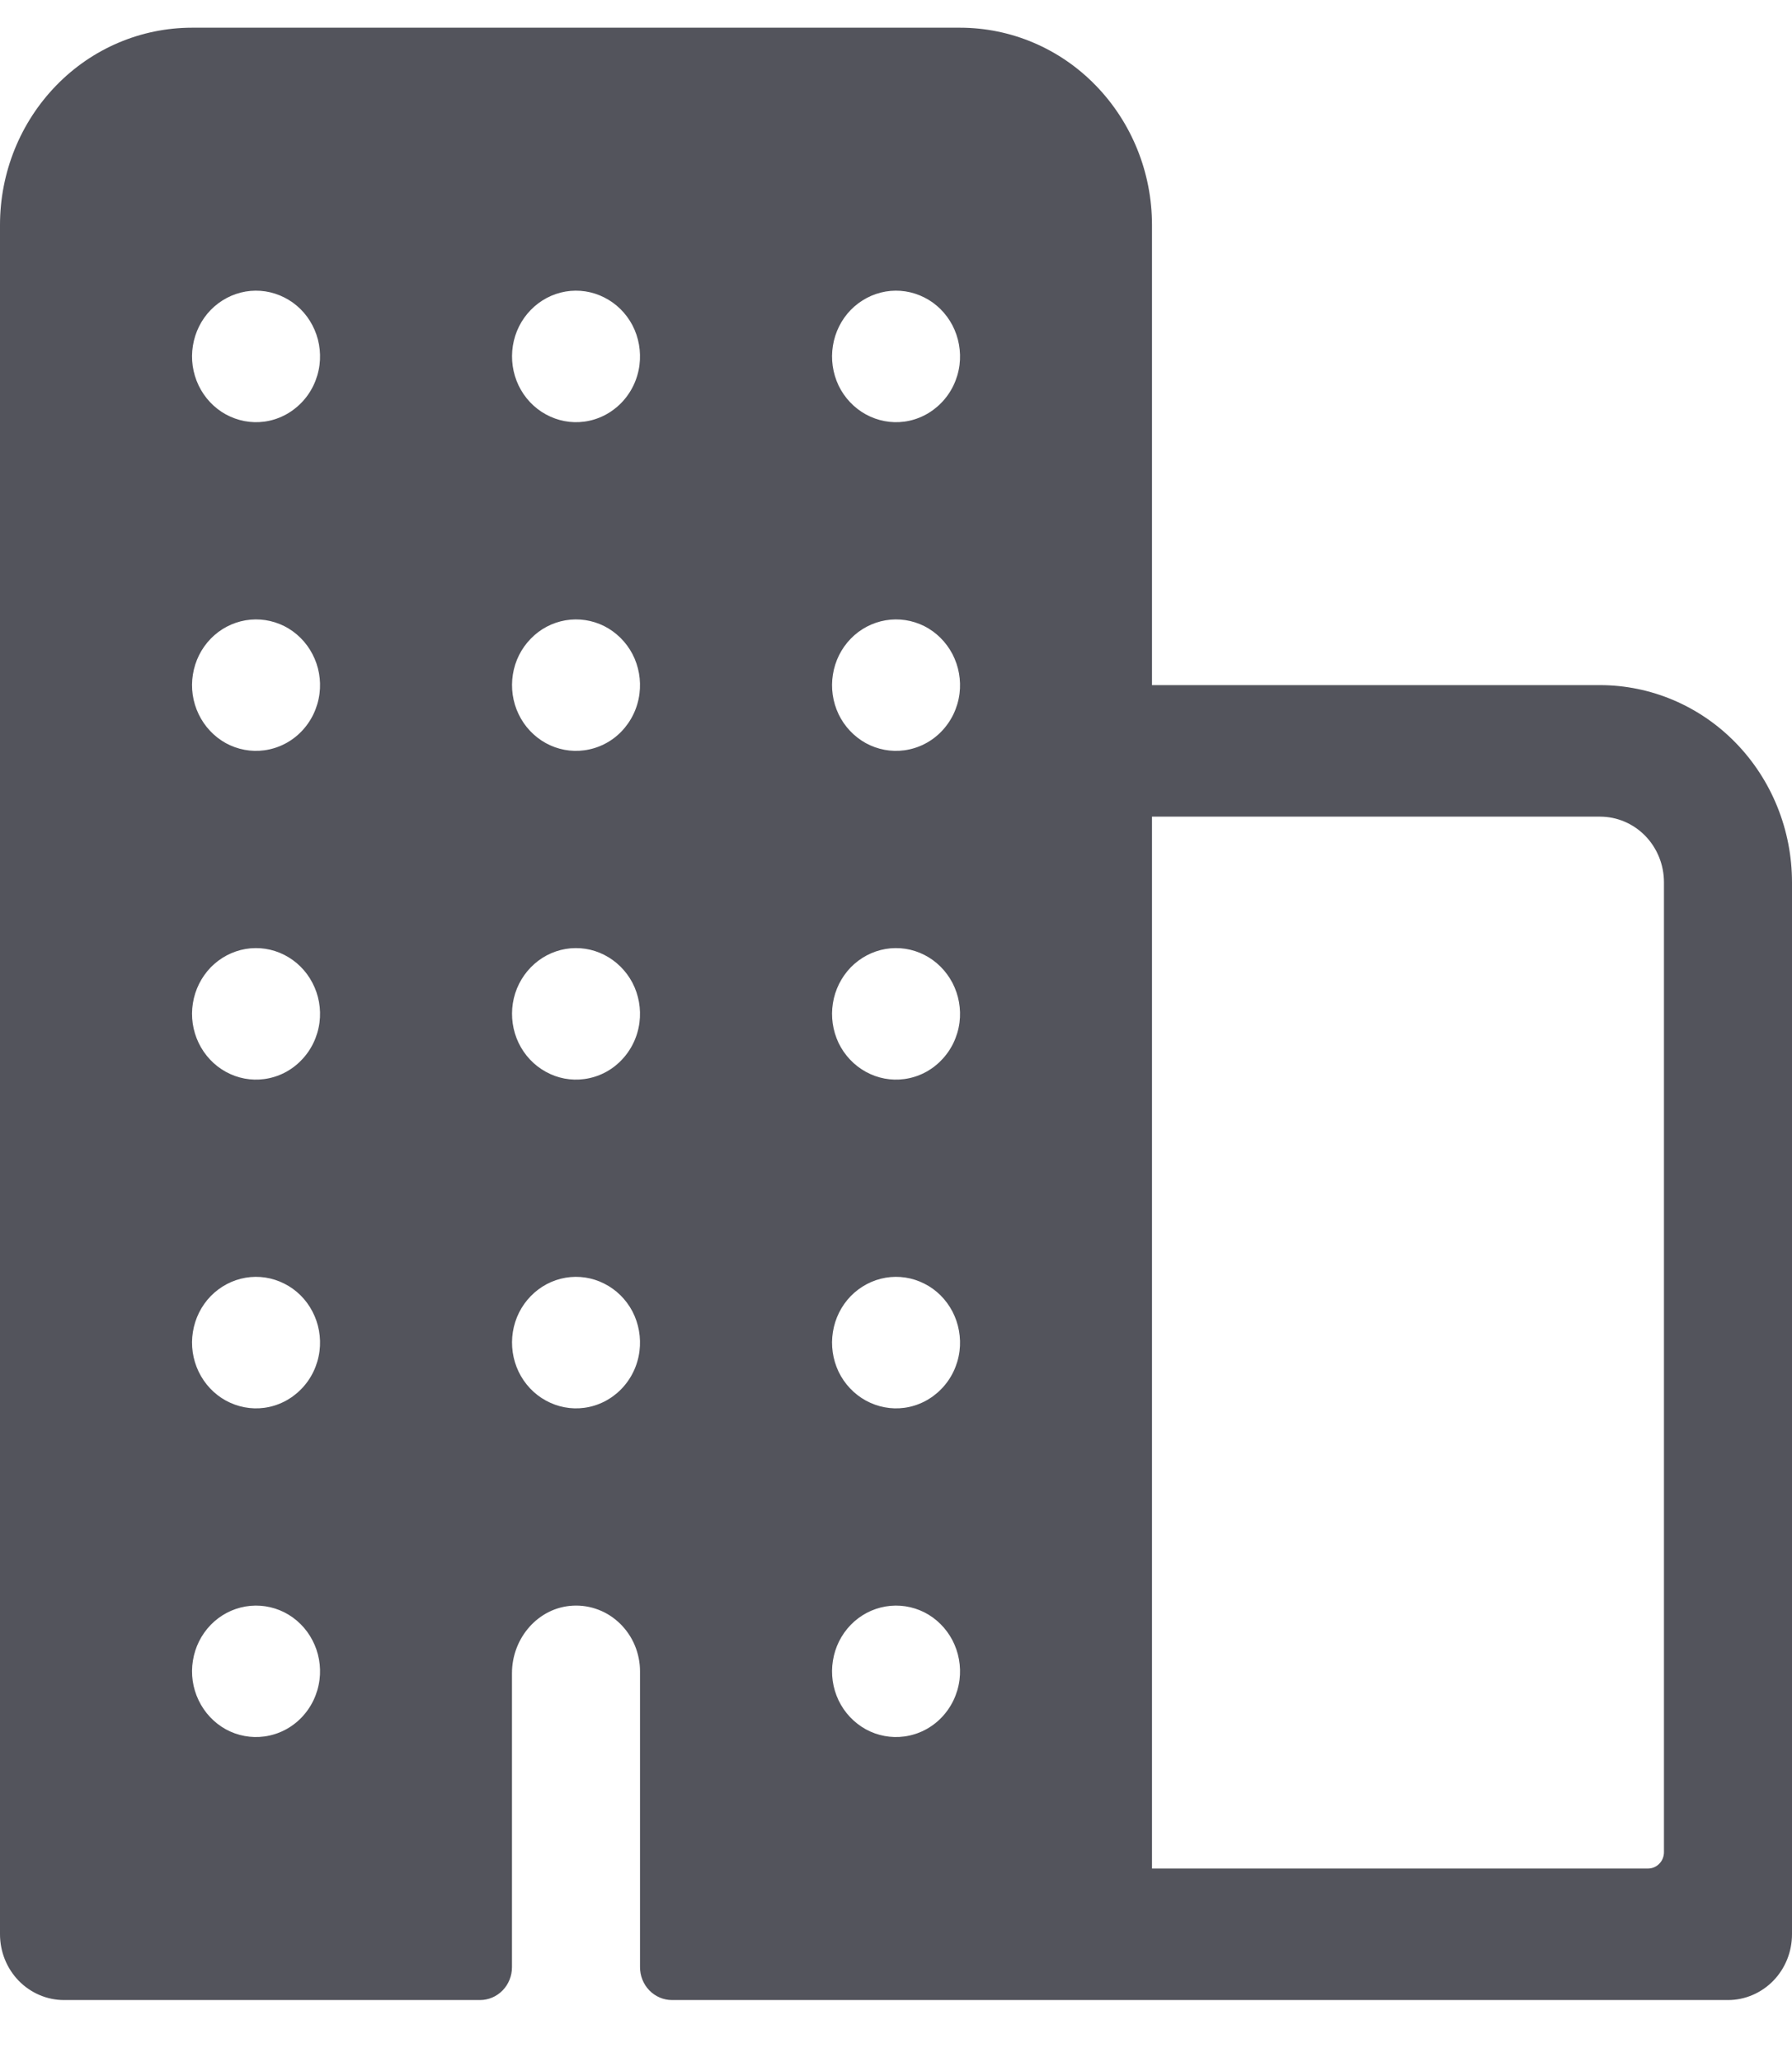 <svg width="20" height="23" viewBox="0 0 20 23" fill="none" xmlns="http://www.w3.org/2000/svg">
<path id="Vector" d="M17.857 7.642H12.857V2.509C12.857 1.925 12.631 1.366 12.229 0.953C11.828 0.54 11.283 0.309 10.714 0.309H2.143C1.575 0.309 1.029 0.54 0.628 0.953C0.226 1.366 0 1.925 0 2.509V21.575C0 21.77 0.075 21.956 0.209 22.094C0.343 22.231 0.525 22.309 0.714 22.309H5.357C5.452 22.309 5.543 22.27 5.61 22.201C5.677 22.132 5.714 22.039 5.714 21.942V18.663C5.714 18.268 6.01 17.929 6.394 17.91C6.491 17.905 6.587 17.92 6.678 17.955C6.769 17.989 6.851 18.043 6.921 18.111C6.991 18.18 7.047 18.262 7.085 18.353C7.123 18.444 7.143 18.543 7.143 18.642V21.942C7.143 22.039 7.18 22.132 7.247 22.201C7.314 22.27 7.405 22.309 7.5 22.309H19.286C19.475 22.309 19.657 22.231 19.791 22.094C19.925 21.956 20 21.77 20 21.575V9.842C20 9.258 19.774 8.699 19.372 8.286C18.971 7.874 18.425 7.642 17.857 7.642ZM2.95 19.369C2.802 19.389 2.652 19.361 2.52 19.289C2.389 19.216 2.283 19.104 2.217 18.966C2.151 18.829 2.128 18.674 2.153 18.523C2.177 18.371 2.247 18.232 2.352 18.124C2.458 18.015 2.594 17.944 2.741 17.919C2.888 17.894 3.039 17.917 3.173 17.984C3.307 18.052 3.417 18.161 3.487 18.296C3.558 18.431 3.585 18.585 3.566 18.737C3.545 18.898 3.474 19.046 3.362 19.161C3.251 19.275 3.106 19.348 2.95 19.369ZM2.95 15.703C2.802 15.723 2.652 15.694 2.52 15.622C2.389 15.55 2.283 15.437 2.217 15.3C2.151 15.162 2.128 15.007 2.153 14.856C2.177 14.705 2.247 14.565 2.352 14.457C2.458 14.349 2.594 14.277 2.741 14.252C2.888 14.227 3.039 14.25 3.173 14.318C3.307 14.385 3.417 14.494 3.487 14.629C3.558 14.764 3.585 14.919 3.566 15.071C3.545 15.231 3.474 15.38 3.362 15.494C3.251 15.608 3.106 15.682 2.95 15.703ZM2.95 12.036C2.802 12.056 2.652 12.028 2.52 11.955C2.389 11.883 2.283 11.77 2.217 11.633C2.151 11.495 2.128 11.34 2.153 11.189C2.177 11.038 2.247 10.899 2.352 10.79C2.458 10.682 2.594 10.61 2.741 10.585C2.888 10.56 3.039 10.583 3.173 10.651C3.307 10.719 3.417 10.828 3.487 10.963C3.558 11.098 3.585 11.252 3.566 11.404C3.545 11.564 3.474 11.713 3.362 11.827C3.251 11.942 3.106 12.015 2.95 12.036ZM2.95 8.369C2.802 8.389 2.652 8.361 2.52 8.289C2.389 8.216 2.283 8.104 2.217 7.966C2.151 7.829 2.128 7.674 2.153 7.523C2.177 7.371 2.247 7.232 2.352 7.124C2.458 7.015 2.594 6.944 2.741 6.919C2.888 6.894 3.039 6.917 3.173 6.984C3.307 7.052 3.417 7.161 3.487 7.296C3.558 7.431 3.585 7.585 3.566 7.737C3.545 7.898 3.474 8.046 3.362 8.161C3.251 8.275 3.106 8.348 2.95 8.369ZM2.95 4.703C2.802 4.723 2.652 4.694 2.52 4.622C2.389 4.55 2.283 4.437 2.217 4.3C2.151 4.162 2.128 4.007 2.153 3.856C2.177 3.705 2.247 3.565 2.352 3.457C2.458 3.349 2.594 3.277 2.741 3.252C2.888 3.227 3.039 3.25 3.173 3.318C3.307 3.385 3.417 3.494 3.487 3.629C3.558 3.764 3.585 3.919 3.566 4.071C3.545 4.231 3.474 4.38 3.362 4.494C3.251 4.608 3.106 4.682 2.95 4.703ZM6.521 15.703C6.373 15.723 6.223 15.694 6.092 15.622C5.96 15.55 5.854 15.437 5.788 15.3C5.722 15.162 5.7 15.007 5.724 14.856C5.748 14.705 5.818 14.565 5.924 14.457C6.029 14.349 6.165 14.277 6.312 14.252C6.459 14.227 6.611 14.25 6.744 14.318C6.878 14.385 6.988 14.494 7.059 14.629C7.129 14.764 7.156 14.919 7.137 15.071C7.117 15.231 7.045 15.38 6.934 15.494C6.823 15.608 6.678 15.682 6.521 15.703ZM6.521 12.036C6.373 12.056 6.223 12.028 6.092 11.955C5.96 11.883 5.854 11.77 5.788 11.633C5.722 11.495 5.7 11.34 5.724 11.189C5.748 11.038 5.818 10.899 5.924 10.79C6.029 10.682 6.165 10.61 6.312 10.585C6.459 10.56 6.611 10.583 6.744 10.651C6.878 10.719 6.988 10.828 7.059 10.963C7.129 11.098 7.156 11.252 7.137 11.404C7.117 11.564 7.045 11.713 6.934 11.827C6.823 11.942 6.678 12.015 6.521 12.036ZM6.521 8.369C6.373 8.389 6.223 8.361 6.092 8.289C5.96 8.216 5.854 8.104 5.788 7.966C5.722 7.829 5.7 7.674 5.724 7.523C5.748 7.371 5.818 7.232 5.924 7.124C6.029 7.015 6.165 6.944 6.312 6.919C6.459 6.894 6.611 6.917 6.744 6.984C6.878 7.052 6.988 7.161 7.059 7.296C7.129 7.431 7.156 7.585 7.137 7.737C7.117 7.898 7.045 8.046 6.934 8.161C6.823 8.275 6.678 8.348 6.521 8.369ZM6.521 4.703C6.373 4.723 6.223 4.694 6.092 4.622C5.96 4.55 5.854 4.437 5.788 4.3C5.722 4.162 5.7 4.007 5.724 3.856C5.748 3.705 5.818 3.565 5.924 3.457C6.029 3.349 6.165 3.277 6.312 3.252C6.459 3.227 6.611 3.25 6.744 3.318C6.878 3.385 6.988 3.494 7.059 3.629C7.129 3.764 7.156 3.919 7.137 4.071C7.117 4.231 7.045 4.38 6.934 4.494C6.823 4.608 6.678 4.682 6.521 4.703ZM10.093 19.369C9.945 19.389 9.795 19.361 9.663 19.289C9.532 19.216 9.425 19.104 9.359 18.966C9.294 18.829 9.271 18.674 9.296 18.523C9.32 18.371 9.39 18.232 9.495 18.124C9.601 18.015 9.737 17.944 9.884 17.919C10.031 17.894 10.182 17.917 10.316 17.984C10.45 18.052 10.559 18.161 10.63 18.296C10.7 18.431 10.728 18.585 10.709 18.737C10.688 18.898 10.617 19.046 10.505 19.161C10.394 19.275 10.249 19.348 10.093 19.369ZM10.093 15.703C9.945 15.723 9.795 15.694 9.663 15.622C9.532 15.55 9.425 15.437 9.359 15.3C9.294 15.162 9.271 15.007 9.296 14.856C9.32 14.705 9.39 14.565 9.495 14.457C9.601 14.349 9.737 14.277 9.884 14.252C10.031 14.227 10.182 14.25 10.316 14.318C10.45 14.385 10.559 14.494 10.63 14.629C10.7 14.764 10.728 14.919 10.709 15.071C10.688 15.231 10.617 15.38 10.505 15.494C10.394 15.608 10.249 15.682 10.093 15.703ZM10.093 12.036C9.945 12.056 9.795 12.028 9.663 11.955C9.532 11.883 9.425 11.77 9.359 11.633C9.294 11.495 9.271 11.34 9.296 11.189C9.32 11.038 9.39 10.899 9.495 10.79C9.601 10.682 9.737 10.61 9.884 10.585C10.031 10.56 10.182 10.583 10.316 10.651C10.45 10.719 10.559 10.828 10.63 10.963C10.7 11.098 10.728 11.252 10.709 11.404C10.688 11.564 10.617 11.713 10.505 11.827C10.394 11.942 10.249 12.015 10.093 12.036ZM10.093 8.369C9.945 8.389 9.795 8.361 9.663 8.289C9.532 8.216 9.425 8.104 9.359 7.966C9.294 7.829 9.271 7.674 9.296 7.523C9.32 7.371 9.39 7.232 9.495 7.124C9.601 7.015 9.737 6.944 9.884 6.919C10.031 6.894 10.182 6.917 10.316 6.984C10.45 7.052 10.559 7.161 10.63 7.296C10.7 7.431 10.728 7.585 10.709 7.737C10.688 7.898 10.617 8.046 10.505 8.161C10.394 8.275 10.249 8.348 10.093 8.369ZM10.093 4.703C9.945 4.723 9.795 4.694 9.663 4.622C9.532 4.55 9.425 4.437 9.359 4.3C9.294 4.162 9.271 4.007 9.296 3.856C9.32 3.705 9.39 3.565 9.495 3.457C9.601 3.349 9.737 3.277 9.884 3.252C10.031 3.227 10.182 3.25 10.316 3.318C10.45 3.385 10.559 3.494 10.63 3.629C10.7 3.764 10.728 3.919 10.709 4.071C10.688 4.231 10.617 4.38 10.505 4.494C10.394 4.608 10.249 4.682 10.093 4.703ZM18.393 20.842H12.857V9.109H17.857C18.047 9.109 18.228 9.186 18.362 9.323C18.496 9.461 18.571 9.647 18.571 9.842V20.659C18.571 20.707 18.553 20.754 18.519 20.788C18.486 20.823 18.44 20.842 18.393 20.842Z" fill="#53545C"/>
</svg>

